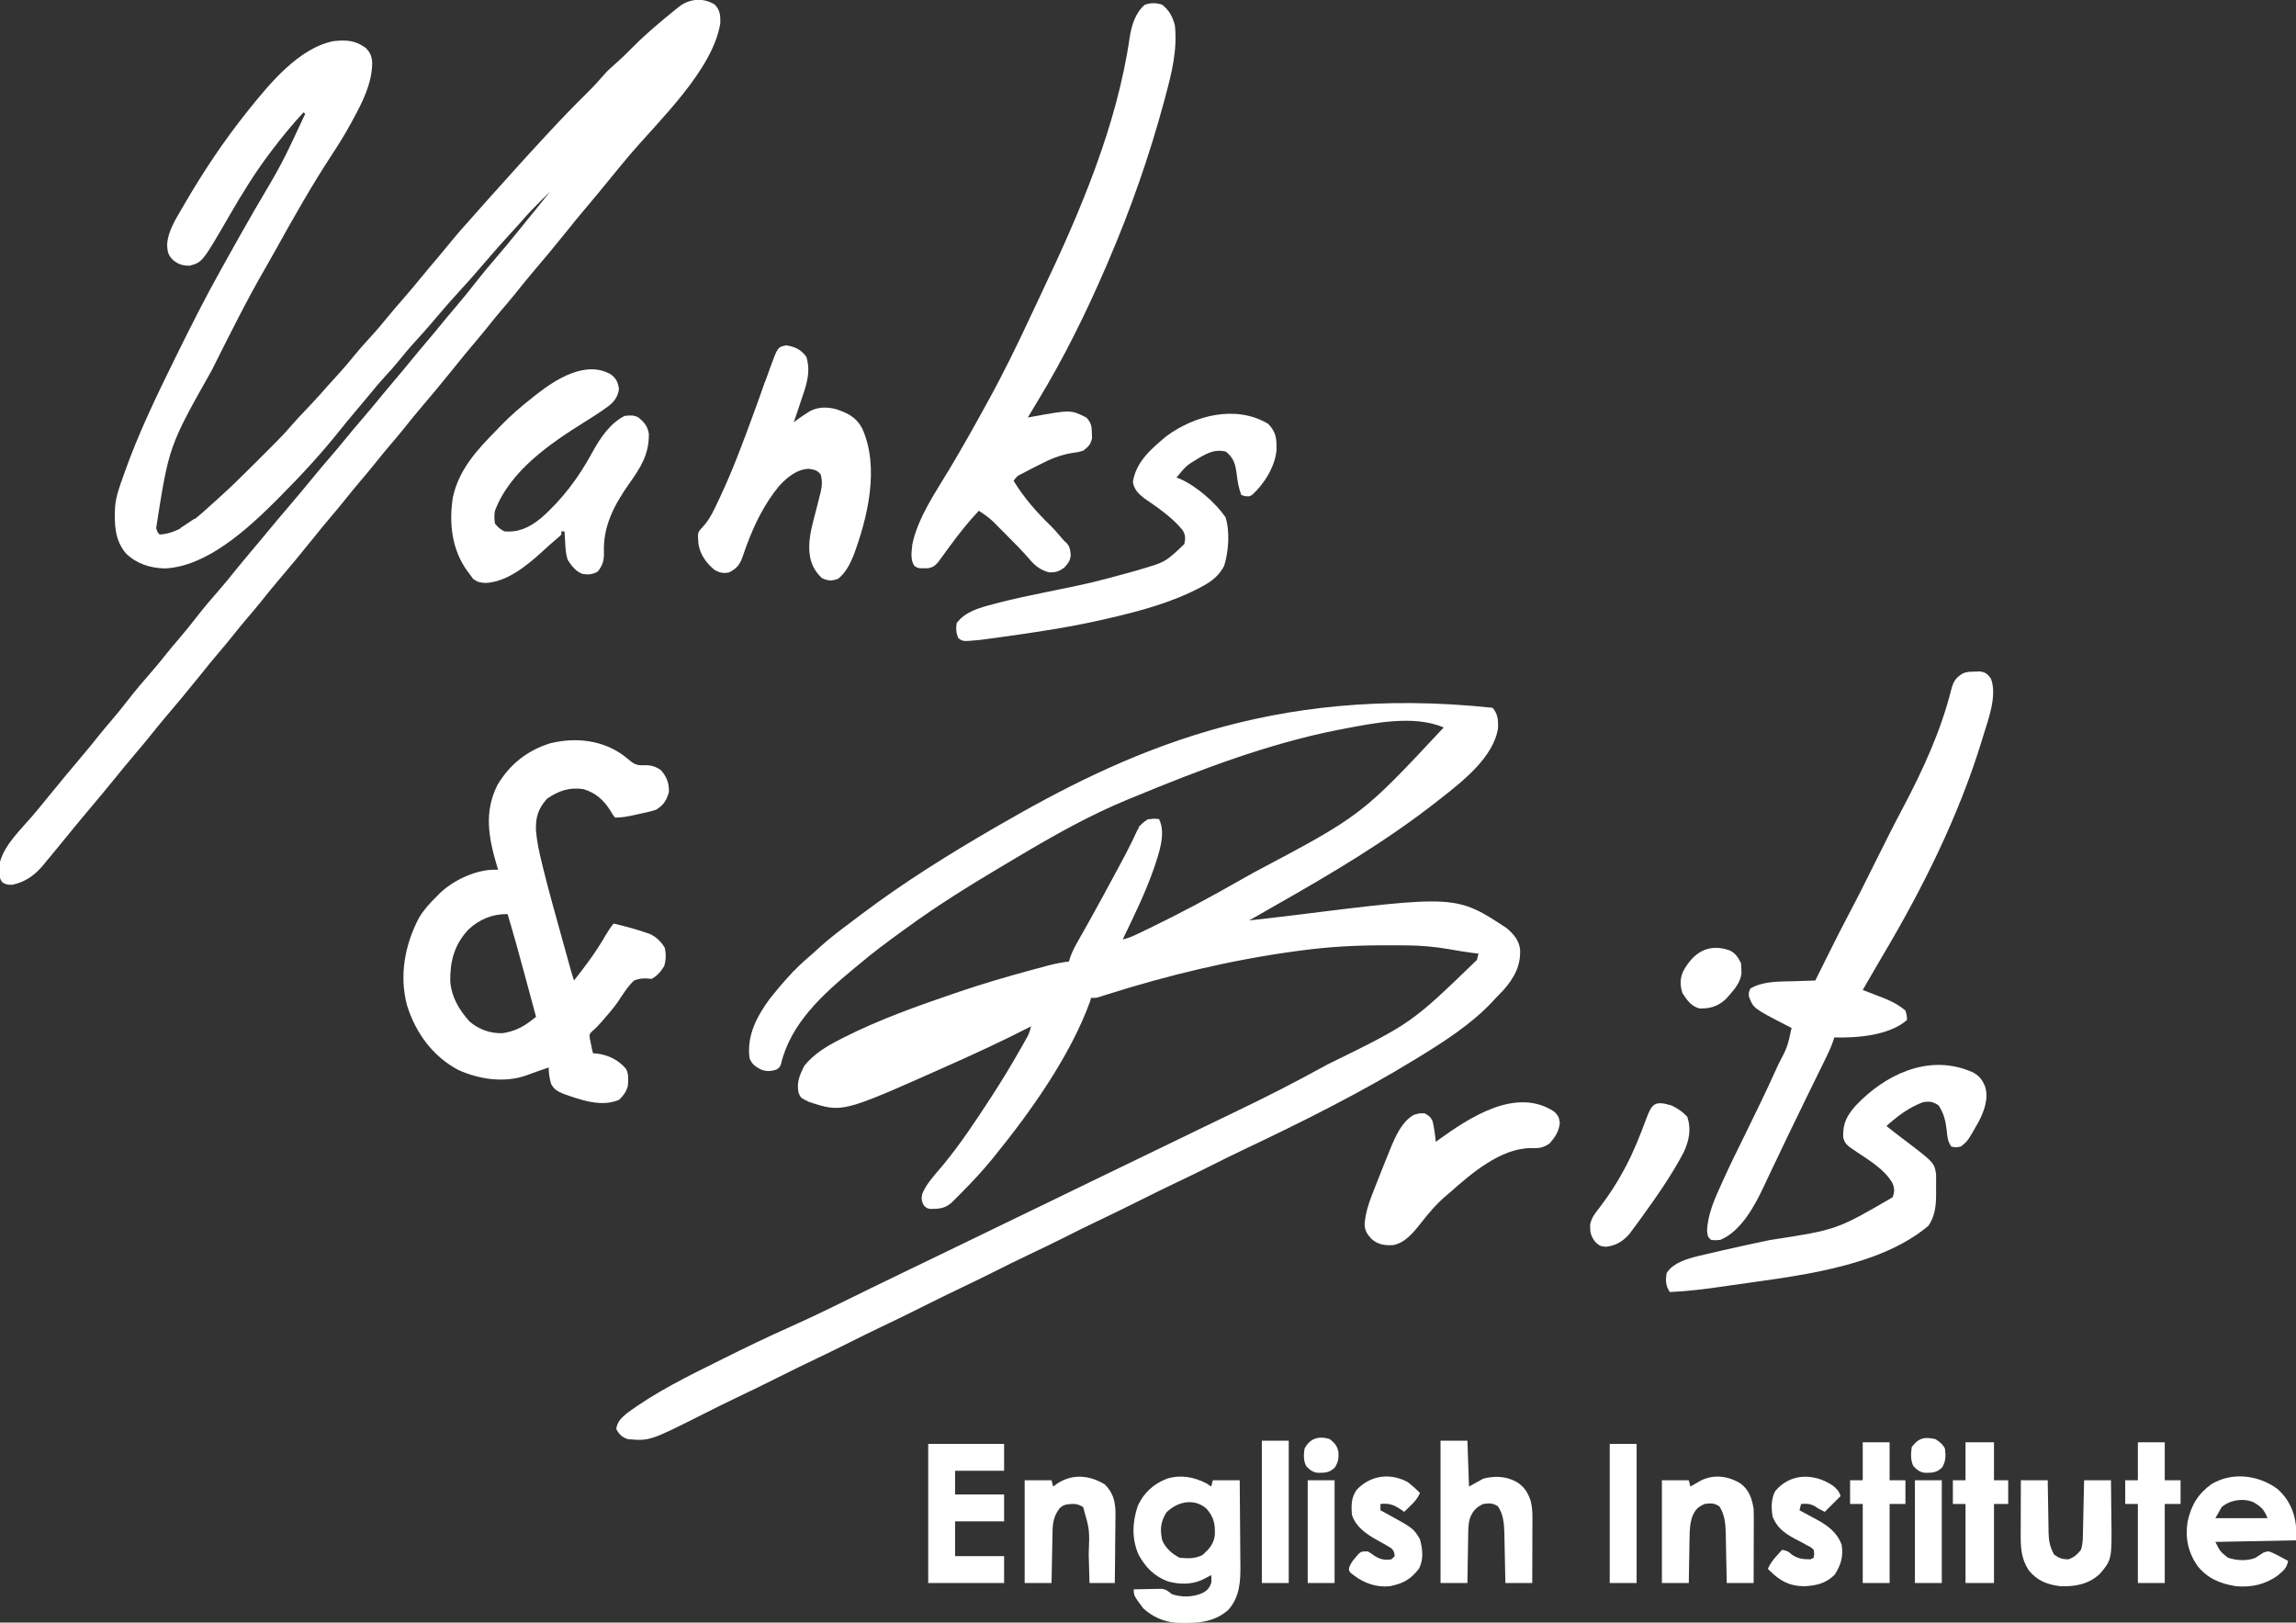 <svg width="1452" height="1026" viewBox="0 0 1452 1026" fill="none" xmlns="http://www.w3.org/2000/svg">
<rect x="0" y="0" width="1452" height="1026" fill="#333333" stroke="none"/>
<g clip-path="url(#clip0_1534_648)">
<path d="M943.938 447.562C947.254 451.482 947.471 455.165 947.398 460.125C944.833 478.638 924.752 494.245 911 505C910.121 505.693 910.121 505.693 909.225 506.4C877.053 531.726 841.902 552.466 806.37 572.653C802.805 574.679 799.246 576.714 795.688 578.75C793.792 579.833 791.896 580.916 790 582C792.292 581.752 794.583 581.501 796.875 581.25C798.047 581.122 798.047 581.122 799.242 580.992C804.714 580.388 810.178 579.733 815.641 579.047C920.946 565.914 920.946 565.914 953 587C957.319 590.851 960.51 594.387 961.309 600.277C961.813 610.682 957.58 618.369 950.812 626.062C949.219 627.719 947.615 629.364 946 631C945.234 631.838 944.469 632.676 943.68 633.539C930.62 647.417 914.155 658.061 898 668C897.211 668.485 896.423 668.971 895.61 669.471C860.377 691.065 823.219 709.553 785.895 727.23C778.63 730.676 771.443 734.263 764.262 737.879C757.754 741.147 751.203 744.314 744.625 747.437C736.702 751.2 728.835 755.057 721 759C712.218 763.419 703.384 767.709 694.504 771.926C687.042 775.478 679.65 779.158 672.269 782.875C664.762 786.644 657.193 790.271 649.605 793.875C643.031 797.007 636.504 800.224 630 803.5C622.582 807.235 615.127 810.875 607.625 814.437C599.702 818.2 591.835 822.057 584 826C575.218 830.419 566.384 834.709 557.504 838.926C550.962 842.04 544.471 845.241 538 848.5C530.582 852.235 523.127 855.875 515.625 859.437C507.702 863.2 499.835 867.057 492 871C483.219 875.419 474.387 879.71 465.506 883.923C458.937 887.049 452.429 890.28 445.938 893.562C410.928 911.23 410.928 911.23 397 910C393.419 908.804 391.567 907.049 389.75 903.687C390.169 899.181 392.745 896.848 396 894C414.167 880.392 434.993 870.239 455.25 860.187C456.819 859.405 456.819 859.405 458.419 858.607C471.702 851.988 485.042 845.559 498.599 839.524C516.094 831.733 533.221 823.187 550.401 814.731C557.29 811.342 564.197 807.995 571.125 804.687C580.853 800.04 590.555 795.34 600.25 790.625C611.035 785.381 621.824 780.146 632.625 774.937C642.839 770.011 653.047 765.073 663.25 760.125C663.937 759.792 664.623 759.459 665.331 759.116C670.221 756.744 675.11 754.372 680 752C685.583 749.291 691.166 746.583 696.75 743.875C697.437 743.542 698.123 743.209 698.831 742.866C709.567 737.659 720.31 732.468 731.057 727.284C741.515 722.237 751.966 717.178 762.411 712.104C769.412 708.703 776.42 705.316 783.441 701.957C801.233 693.433 818.703 684.496 836 675C837.142 674.377 838.284 673.755 839.46 673.113C892.521 647.12 892.521 647.12 934 607C934.368 605.676 934.71 604.343 935 603C933.863 602.866 932.726 602.732 931.555 602.594C926.301 601.937 921.099 601.024 915.887 600.105C907.029 598.586 898.254 597.844 889.27 597.797C888.369 597.79 887.469 597.783 886.541 597.775C883.631 597.758 880.722 597.752 877.812 597.75C876.811 597.749 875.81 597.748 874.779 597.748C857.335 597.766 840.304 598.658 823 601C821.12 601.249 821.12 601.249 819.201 601.504C778.587 607.034 738.606 616.621 699.557 629.02C698.721 629.284 697.885 629.548 697.023 629.82C696.311 630.05 695.599 630.279 694.865 630.516C693 631 693 631 690 631C689.776 631.78 689.551 632.56 689.32 633.363C676.898 667.58 651.914 702.785 629 731C628.287 731.884 628.287 731.884 627.56 732.786C621.434 740.327 614.838 747.351 608 754.25C607.269 754.99 606.539 755.73 605.786 756.492C605.094 757.18 604.401 757.869 603.688 758.578C603.073 759.191 602.458 759.803 601.824 760.434C598.358 763.409 595.472 764.306 590.938 764.375C590.08 764.403 589.223 764.432 588.34 764.461C586 764 586 764 584.203 762.168C582.807 759.651 582.616 757.93 583.176 755.105C585.858 748.252 591.538 742.533 596.188 736.937C607.116 723.718 616.659 709.366 626 695C626.488 694.252 626.976 693.503 627.479 692.732C633.687 683.181 639.555 673.464 645.188 663.562C645.753 662.573 646.318 661.583 646.9 660.564C647.422 659.636 647.943 658.709 648.48 657.754C648.943 656.932 649.406 656.11 649.884 655.264C650.92 653.161 651.539 651.289 652 649C651.506 649.254 651.013 649.509 650.504 649.772C632.942 658.788 615.034 666.983 597 675C596.043 675.426 596.043 675.426 595.066 675.86C532.512 703.656 532.512 703.656 511.375 696.687C506.333 694.166 506.333 694.166 505 691C503.677 684.465 505.715 679.626 508.711 673.871C514.618 666.462 522.787 661.575 531.125 657.312C532.098 656.811 533.071 656.31 534.073 655.793C556.448 644.55 580.333 636.044 604 628C605.101 627.624 606.203 627.248 607.337 626.861C622.026 621.891 636.851 617.557 651.812 613.5C652.62 613.28 653.428 613.06 654.261 612.834C656.575 612.206 658.89 611.586 661.207 610.969C661.891 610.784 662.576 610.599 663.281 610.408C667.517 609.292 671.663 608.542 676 608C676.268 607.126 676.535 606.253 676.811 605.353C677.961 602.109 679.329 599.343 681.02 596.351C681.623 595.275 682.227 594.199 682.849 593.091C683.497 591.947 684.145 590.803 684.812 589.625C686.177 587.197 687.538 584.766 688.898 582.336C689.243 581.722 689.587 581.108 689.942 580.476C695.411 570.715 700.699 560.853 706 551C706.403 550.252 706.807 549.505 707.222 548.735C711.683 540.5 711.683 540.5 715.863 532.121C716.324 531.163 716.324 531.163 716.793 530.186C717.628 528.438 718.445 526.682 719.262 524.926C721.164 521.723 722.873 520.002 726 518C729.812 517.75 729.812 517.75 733 518C737.554 527.107 732.796 539.903 729.828 548.859C724.41 564.411 717.194 579.209 710 594C713.043 593.338 715.662 592.324 718.473 590.988C719.358 590.567 720.244 590.147 721.156 589.713C722.115 589.251 723.074 588.789 724.062 588.312C725.072 587.827 726.081 587.341 727.121 586.841C746.523 577.44 765.507 567.327 784.203 556.595C787.002 554.999 789.813 553.426 792.629 551.859C861.054 515.634 861.054 515.634 913 460C894.047 451.877 868.513 457.277 849 461C847.988 461.193 846.976 461.386 845.933 461.585C801.603 470.364 758.654 486.801 717 504C715.497 504.611 715.497 504.611 713.963 505.235C689.199 515.336 665.887 528.568 642.946 542.243C639.914 544.051 636.875 545.848 633.836 547.644C613.045 559.979 592.542 572.754 573 587C572.214 587.57 571.427 588.14 570.617 588.727C561.191 595.566 551.885 602.466 543 610C541.942 610.873 540.883 611.745 539.824 612.617C520.219 628.904 499.841 647.273 493.871 673.004C493 675 493 675 491.086 676.254C487.577 677.509 484.629 677.659 481.129 676.242C477.494 674.323 475.425 672.835 474 669C472.17 654.677 478.723 642.486 487.031 631.254C494.584 621.826 502.751 612.407 512.043 604.648C514.245 602.794 516.331 600.836 518.438 598.875C524.876 593.074 531.779 587.904 538.711 582.715C540.937 581.047 543.154 579.367 545.371 577.687C571.615 557.94 599.609 540.463 628 524C629.361 523.209 629.361 523.209 630.749 522.403C710.356 476.307 803.326 432.594 943.938 447.562Z" fill="white"/>
<path d="M452.062 2.937C455.495 6.592 455.584 9.729 455.527 14.617C450.921 44.162 416.669 76.283 398.09 98.16C393.659 103.385 389.321 108.684 385 114C380.201 119.903 375.365 125.767 370.437 131.562C366.638 136.032 362.928 140.557 359.281 145.152C351.598 154.742 343.726 164.181 335.762 173.538C332.457 177.432 329.265 181.403 326.093 185.406C323.149 189.054 320.105 192.614 317.066 196.184C314.322 199.414 311.632 202.677 309 206C305.909 209.901 302.726 213.711 299.5 217.5C295.679 221.99 291.946 226.533 288.281 231.152C280.598 240.742 272.726 250.181 264.762 259.538C261.457 263.432 258.265 267.403 255.093 271.406C252.149 275.054 249.105 278.614 246.066 282.184C243.322 285.414 240.632 288.677 238 292C234.451 296.479 230.77 300.833 227.066 305.184C224.322 308.414 221.632 311.677 219 315C215.909 318.901 212.726 322.711 209.5 326.5C205.679 330.99 201.946 335.533 198.281 340.152C190.598 349.742 182.726 359.181 174.762 368.538C171.457 372.432 168.265 376.403 165.093 380.406C162.149 384.054 159.105 387.614 156.066 391.184C153.322 394.414 150.632 397.677 148 401C144.909 404.901 141.726 408.711 138.5 412.5C134.679 416.99 130.946 421.533 127.281 426.152C119.598 435.742 111.726 445.181 103.762 454.538C100.456 458.433 97.263 462.407 94.09 466.41C91.169 470.03 88.154 473.566 85.141 477.109C80.69 482.349 76.336 487.665 72 493C67.22 498.88 62.405 504.724 57.5 510.5C53.455 515.263 49.467 520.066 45.519 524.91C42.313 528.843 39.096 532.767 35.875 536.687C35.301 537.388 34.727 538.089 34.135 538.811C32.433 540.882 30.717 542.942 29 545C28.413 545.718 27.827 546.436 27.223 547.176C21.965 553.459 15.96 557.732 7.777 559.473C5.193 559.599 3.447 559.325 1.34 557.793C-1.382 554.151 -0.422 549.323 -0 545C2.999 534.003 13.013 524.673 20.324 516.137C23.441 512.496 26.468 508.785 29.496 505.07C37.329 495.465 45.204 485.899 53.237 476.461C56.547 472.563 59.743 468.586 62.918 464.578C65.331 461.59 67.818 458.669 70.312 455.75C74.117 451.294 77.788 446.758 81.375 442.125C85.85 436.352 90.558 430.822 95.37 425.329C99.03 421.144 102.549 416.877 105.988 412.508C108.371 409.538 110.838 406.644 113.312 403.75C117.117 399.294 120.788 394.758 124.375 390.125C128.85 384.352 133.558 378.822 138.37 373.329C142.027 369.148 145.542 364.884 148.98 360.519C151.87 356.914 154.869 353.405 157.863 349.886C160.78 346.454 163.657 342.994 166.5 339.5C172.042 332.696 177.733 326.02 183.416 319.334C188.135 313.779 192.84 308.219 197.437 302.562C201.395 297.699 205.465 292.941 209.558 288.192C212.589 284.667 215.57 281.11 218.5 277.5C221.932 273.272 225.445 269.125 229 265C233.319 259.987 237.551 254.915 241.722 249.777C244.282 246.656 246.886 243.575 249.5 240.5C252.873 236.531 256.211 232.54 259.5 228.5C263.248 223.895 267.07 219.36 270.914 214.836C274.563 210.535 278.136 206.176 281.695 201.801C284.22 198.732 286.795 195.71 289.375 192.687C293.176 188.229 296.846 183.691 300.437 179.062C304.693 173.581 309.123 168.283 313.662 163.035C318.211 157.772 322.621 152.406 327 147C328.054 145.704 329.109 144.409 330.164 143.113C336.143 135.769 342.103 128.411 348 121C346.871 122.128 345.744 123.257 344.617 124.387C343.461 125.54 342.298 126.688 341.133 127.832C337.242 131.669 333.543 135.593 329.98 139.734C327.534 142.533 325.019 145.267 322.5 148C317.318 153.634 312.253 159.35 307.293 165.18C301.465 172.021 295.543 178.742 289.445 185.344C285.274 189.875 281.253 194.528 277.258 199.215C276.234 200.414 275.211 201.613 274.187 202.812C273.67 203.419 273.153 204.025 272.62 204.649C269.415 208.39 266.148 212.061 262.812 215.687C258.786 220.073 255.019 224.617 251.281 229.25C248.933 232.081 246.491 234.794 244 237.5C239.944 241.911 236.115 246.452 232.351 251.113C229.755 254.3 227.102 257.433 224.437 260.562C221.25 264.308 218.112 268.078 215.062 271.937C203.14 286.931 190.13 300.928 176.625 314.5C175.983 315.146 175.341 315.793 174.68 316.458C156.732 334.346 130.718 358.367 104.125 359.437C94.773 359.149 86.42 356.506 79.621 349.934C72.389 341.308 72.273 331.173 72.782 320.415C73.392 313.651 75.7 307.346 78 301C78.273 300.224 78.547 299.448 78.828 298.648C87.431 274.387 98.645 251.071 110 228C110.335 227.319 110.67 226.638 111.015 225.936C120.3 207.079 129.717 188.337 140 170C141.094 168.033 142.188 166.065 143.281 164.098C149.075 153.692 154.945 143.331 160.871 133C178.456 103.255 178.456 103.255 193 72C192.67 71.67 192.34 71.34 192 71C184.857 78.654 178.316 86.659 172 95C171.226 96.021 171.226 96.021 170.436 97.063C161.105 109.464 153.106 122.445 145.342 135.866C128.023 165.781 128.023 165.781 120 168C115.686 168 112.966 167.263 109.625 164.625C106.43 161.431 106.078 159.896 105.687 155.437C105.818 146.638 111.186 138.456 115.5 131.062C116.023 130.158 116.546 129.253 117.086 128.321C128.745 108.315 141.549 89.103 156 71C156.41 70.485 156.82 69.971 157.242 69.441C170.453 52.998 189.072 30.215 211 26C219.004 25.153 224.709 25.46 231.293 30.297C234.34 33.337 235.302 36.114 235.375 40.375C235.032 53.405 229.084 64.811 223 76C222.68 76.593 222.36 77.186 222.03 77.796C218.373 84.525 214.397 90.982 210.187 97.375C197.264 117.047 185.612 137.62 174.222 158.207C172.205 161.852 170.157 165.475 168.058 169.074C156.155 189.57 145.63 210.825 135 232C134.623 232.751 134.245 233.502 133.857 234.276C106.851 282.137 106.851 282.137 98.75 333.937C99.699 336.828 99.699 336.828 101 338C114.829 337.259 126.122 325.905 136 317C136.823 316.263 137.647 315.526 138.496 314.767C146.641 307.402 154.44 299.714 162.192 291.938C164.323 289.802 166.459 287.671 168.595 285.541C169.977 284.159 171.357 282.777 172.738 281.394C173.364 280.77 173.99 280.146 174.636 279.503C178.401 275.717 181.973 271.811 185.464 267.771C187.171 265.803 188.927 263.891 190.718 262C191.341 261.34 191.964 260.68 192.605 260C193.868 258.667 195.131 257.333 196.394 256C200.152 252.016 203.811 247.966 207.401 243.83C209.516 241.409 211.693 239.049 213.875 236.687C217.183 233.065 220.36 229.383 223.437 225.562C226.659 221.568 230.007 217.755 233.5 214C237.71 209.47 241.676 204.797 245.554 199.98C248.47 196.427 251.478 192.963 254.5 189.5C259.015 184.321 263.432 179.082 267.758 173.742C270.761 170.068 273.835 166.457 276.91 162.842C279.86 159.367 282.757 155.855 285.625 152.312C289.248 147.861 293.019 143.576 296.883 139.332C298.78 137.242 300.647 135.13 302.5 133C306.611 128.283 310.807 123.644 315 119C316.5 117.334 318 115.667 319.5 114C320.246 113.171 320.992 112.342 321.761 111.488C323.224 109.862 324.685 108.235 326.144 106.605C331.815 100.281 337.552 94.022 343.331 87.798C344.464 86.577 345.596 85.355 346.727 84.132C354.671 75.544 362.756 67.134 371.102 58.934C375.069 55.017 378.797 50.982 382.436 46.759C384.359 44.595 386.428 42.695 388.625 40.812C392.792 37.147 396.728 33.32 400.625 29.375C409.072 20.862 418.176 13.34 427.488 5.793C428.092 5.303 428.695 4.814 429.317 4.309C436.008 -0.898 444.752 -1.687 452.062 2.937Z" fill="white"/>
<path d="M394.504 477.844C396.051 479.055 397.582 480.287 399.09 481.547C402.125 483.855 403.991 484 407.813 483.875C411.93 483.845 414.535 484.637 418 487C421.702 491.302 423.272 495.374 423 501C421.41 506.303 419.636 509.031 415 512C411.367 513.188 407.678 513.975 403.938 514.75C402.945 514.97 401.951 515.191 400.928 515.418C396.82 516.309 393.225 517 389 517C387.543 515.242 387.543 515.242 386.188 512.875C381.915 506.047 376.852 501.355 369 499C360.256 497.628 353.245 500.037 346 505C340.373 511.296 338.694 516.599 338.938 524.937C339.48 531.843 340.899 538.451 342.547 545.168C342.808 546.243 343.07 547.318 343.339 548.426C346.556 561.496 350.157 574.463 353.771 587.428C354.507 590.072 355.239 592.717 355.971 595.362C357.481 600.82 358.994 606.277 360.513 611.732C360.777 612.68 361.041 613.628 361.313 614.605C361.833 616.416 362.405 618.212 363 620C370.388 610.7 377.296 601.394 383.196 591.074C384.672 588.56 386.19 586.277 388 584C394.582 585.482 401.039 587.233 407.438 589.375C409.138 589.943 409.138 589.943 410.872 590.523C415.14 592.537 417.921 595.234 420.375 599.25C421.311 603.367 421.212 606.943 420 611C417.888 614.312 415.548 617.226 412 619C410.921 618.878 410.921 618.878 409.821 618.754C406.386 618.51 404.242 618.761 401 620C396.772 623.921 393.762 629.051 390.552 633.8C388.082 637.302 385.316 640.523 382.5 643.75C382.008 644.321 381.516 644.892 381.008 645.481C378.972 647.825 376.995 650.004 374.61 652C372.679 653.964 372.679 653.964 373.047 657.015C373.279 658.083 373.511 659.15 373.75 660.25C373.972 661.327 374.194 662.405 374.422 663.515C374.613 664.335 374.804 665.155 375 666C375.97 666.082 376.939 666.165 377.938 666.25C385.213 667.312 391.241 670.348 396 676C397.731 679.461 397.346 683.209 397 687C395.729 690.742 394.385 692.625 391.563 695.375C380.63 700.362 367.097 695.469 356.411 691.711C352.702 690.129 350.375 688.984 348.497 685.351C347.517 681.786 346.995 678.69 347 675C342.154 676.594 337.369 678.322 332.586 680.097C318.812 684.904 302.887 682.464 289.895 676.597C273.609 667.98 262.823 653.063 257.39 635.669C252.381 616.613 256.043 597.383 265.016 580.262C268.09 575.21 271.774 571.108 276 567C276.614 566.366 277.228 565.731 277.86 565.078C286.515 556.719 300.219 550.176 312.313 549.933C313.643 549.966 313.643 549.966 315 550C314.735 549.117 314.469 548.234 314.196 547.324C309.026 529.757 305.917 513.439 314.625 496.312C322.314 483.335 333.559 474.421 348 470C364.03 466.071 380.969 467.877 394.504 477.844ZM296 588C287.34 597.504 284.586 607.73 284.731 620.371C285.478 630.425 290.344 638.592 297 646C302.897 650.976 309.989 653.553 317.766 653.312C324.352 652.391 329.929 649.91 335.182 645.908C335.898 645.365 336.615 644.821 337.353 644.261C337.896 643.845 338.44 643.429 339 643C337.243 636.474 335.483 629.95 333.721 623.426C333.124 621.214 332.527 619.002 331.932 616.79C328.437 603.814 324.874 590.869 321 578C311.385 577.859 302.983 581.355 296 588Z" fill="white"/>
<path d="M734.999 3C739.428 6.517 741.564 10.576 742.999 16C744.653 31.585 741.036 46.04 736.999 61C736.533 62.747 736.533 62.747 736.057 64.53C726.799 98.796 715.008 132.394 700.999 165C700.491 166.188 699.983 167.377 699.459 168.601C686.814 197.975 672.622 226.67 655.999 254C654.868 255.882 653.738 257.765 652.609 259.648C652.108 260.483 651.608 261.317 651.092 262.177C650.551 263.079 650.551 263.079 649.999 264C651.757 263.675 651.757 263.675 653.55 263.344C677.193 259.097 677.193 259.097 686.999 264C690.063 267.156 690.456 269.601 690.499 273.937C690.53 274.957 690.561 275.977 690.593 277.027C689.779 281.104 688.283 282.502 684.999 285C681.687 285.933 681.687 285.933 677.999 286.437C670.296 287.707 663.933 290.38 656.999 294C655.63 294.699 654.26 295.398 652.89 296.098C651.509 296.813 650.128 297.53 648.749 298.25C648.093 298.591 647.436 298.932 646.759 299.284C643.27 300.997 643.27 300.997 640.999 304C647.321 314.481 655.608 323.936 664.41 332.414C666.888 334.887 669.145 337.544 671.421 340.203C672.949 342.01 672.949 342.01 674.644 343.496C676.623 345.692 676.871 348.062 677.124 350.937C676.907 354.523 675.359 356.398 672.999 359C669.564 361.366 667.681 362.012 663.499 361.937C657.988 360.461 654.618 357.85 651.003 353.551C646.687 348.558 642.066 343.881 637.401 339.217C635.931 337.744 634.468 336.263 633.005 334.781C632.055 333.828 631.103 332.874 630.152 331.922C629.306 331.072 628.46 330.222 627.589 329.347C624.851 326.866 622.116 324.969 618.999 323C612.377 329.957 606.59 337.352 600.894 345.07C600.422 345.71 599.949 346.35 599.463 347.009C598.439 348.402 597.42 349.8 596.407 351.202C595.885 351.916 595.362 352.631 594.824 353.367C594.354 354.015 593.884 354.664 593.401 355.331C591.498 357.597 589.807 358.887 586.843 359.301C586.07 359.305 585.296 359.308 584.499 359.312C583.726 359.329 582.953 359.346 582.156 359.363C579.999 359 579.999 359 578.245 357.82C575.521 353.84 576.527 348.587 576.999 344C580.643 327.02 591.583 311.397 600.375 296.722C607.671 284.494 614.725 272.12 621.559 259.628C622.577 257.771 623.598 255.916 624.623 254.063C634.437 236.277 643.316 218.153 651.866 199.73C654.19 194.725 656.543 189.735 658.917 184.754C683.105 133.94 706.351 79.537 714.444 23.478C715.619 16.091 718.057 7.973 723.999 3C727.888 1.704 731.146 1.696 734.999 3Z" fill="white"/>
<path d="M1248.88 424.688C1250.45 424.631 1250.45 424.631 1252.05 424.574C1255.71 425.103 1256.8 426.08 1259 429C1263.35 439.735 1257.16 455.532 1254 466C1253.73 466.884 1253.47 467.768 1253.19 468.678C1238.62 516.093 1215.95 561.665 1190.67 604.18C1187.95 608.767 1185.29 613.383 1182.62 618C1181.72 619.563 1180.82 621.125 1179.91 622.688C1179.28 623.781 1178.65 624.874 1178 626C1178.85 626.324 1178.85 626.324 1179.72 626.655C1182.34 627.656 1184.95 628.671 1187.56 629.688C1188.91 630.197 1188.91 630.197 1190.28 630.717C1195.81 632.884 1200.43 635.169 1205 639C1205.94 642.312 1205.94 642.312 1206 645C1194.71 654.795 1174.52 656.396 1160 656C1159.75 656.823 1159.5 657.646 1159.24 658.494C1157.81 662.527 1156.03 666.267 1154.14 670.098C1153.76 670.876 1153.38 671.654 1152.99 672.456C1151.74 674.993 1150.5 677.528 1149.25 680.062C1147.94 682.726 1146.64 685.39 1145.34 688.054C1144.46 689.84 1143.59 691.625 1142.71 693.41C1139.05 700.885 1135.43 708.376 1131.81 715.875C1131.26 717.007 1130.72 718.138 1130.15 719.304C1127.38 725.028 1124.64 730.759 1121.93 736.511C1120.51 739.51 1119.09 742.504 1117.66 745.498C1116.98 746.931 1116.31 748.367 1115.64 749.805C1109.91 762.108 1101.23 778.428 1088 784C1084.81 784.312 1084.81 784.312 1082 784C1080 782 1080 782 1079.56 778.375C1079.87 767.702 1084.7 757.319 1089.06 747.75C1089.45 746.887 1089.84 746.024 1090.24 745.135C1094.25 736.336 1098.51 727.662 1102.8 718.995C1109.95 704.528 1116.96 690.01 1123.62 675.312C1123.93 674.632 1124.24 673.951 1124.56 673.25C1130.4 662.025 1130.4 662.025 1133 650C1132.02 649.504 1131.04 649.007 1130.04 648.496C1108.78 637.552 1108.78 637.552 1106 630C1105.88 627.375 1105.88 627.375 1107 625C1115.58 620.193 1125.35 620.744 1134.94 620.438C1136.19 620.394 1137.45 620.351 1138.74 620.307C1141.83 620.201 1144.91 620.099 1148 620C1148.46 619.07 1148.93 618.139 1149.4 617.18C1151.17 613.625 1152.94 610.071 1154.71 606.517C1155.47 604.999 1156.23 603.479 1156.98 601.96C1161.19 593.501 1165.46 585.084 1169.88 576.738C1175.44 566.25 1180.72 555.631 1186 545C1191.74 533.43 1197.53 521.9 1203.58 510.484C1216.11 486.792 1227.46 462.086 1233.99 435.987C1235.28 431.144 1236.56 428.768 1241 426C1243.69 424.657 1245.88 424.757 1248.88 424.688Z" fill="white"/>
<path d="M386.406 236.801C389.803 239.357 390.824 241.818 391.437 245.938C390.782 250.528 388.882 253.423 385.318 256.41C380.405 260.07 375.344 263.36 370.125 266.563C348.044 280.388 322.681 297.476 313 323C312.483 325.981 312.588 327.913 313 331C314.87 333.431 316.281 334.641 319 336C327.994 336.789 334.828 333.48 341.789 327.922C355.668 315.857 366.161 301.643 374.895 285.5C379.594 276.902 385.982 267.509 395 263C398.221 262.629 400.823 262.333 403.722 263.977C407.456 266.967 409.674 269.665 410.336 274.41C410.527 287.374 405.046 295.745 397.82 305.953C388.543 319.128 381.29 332.69 381.937 349.184C382.049 354.223 381.212 357.531 377.937 361.5C374.377 363.318 372.199 363.498 368.289 362.883C364.015 361.235 361.453 357.753 359 354C357.813 350.439 357.649 347.027 357.437 343.313C357.373 342.26 357.373 342.26 357.306 341.186C357.201 339.457 357.1 337.729 357 336C356.34 336 355.68 336 355 336C355 336.66 355 337.32 355 338C353.601 339.41 353.601 339.41 351.625 341.063C348.439 343.758 345.361 346.526 342.312 349.375C332.647 358.062 320.579 367.924 307.125 368.625C303.506 368.425 302.238 368.164 299.187 366.063C298.104 364.547 298.104 364.547 297 363C296.51 362.357 296.02 361.714 295.515 361.051C285.697 347.515 283.872 330.857 286.366 314.615C290.229 296.805 301.626 284.553 314 272C315.01 270.953 316.019 269.905 317.027 268.856C322.99 262.739 329.267 257.252 336 252C336.946 251.237 337.892 250.474 338.867 249.688C351.395 239.851 370.551 227.541 386.406 236.801Z" fill="white"/>
<path d="M801.999 268C807.138 273.396 807.36 277.291 807.265 284.563C806.472 294.826 799.471 306.076 791.89 312.899C789.999 314 789.999 314 787.249 313.688C786.507 313.461 785.764 313.234 784.999 313C783.391 308.641 782.62 304.612 782.124 300C781.254 293.555 780.37 289.769 775.249 285.563C768.954 283.989 764.434 286.071 758.999 289.125C750.286 294.313 750.286 294.313 743.999 302C744.707 302.246 745.415 302.493 746.144 302.746C756.589 307.333 768.481 317.681 774.999 327C777.923 336.037 776.964 348.952 774.144 357.86C771.03 363.683 766.914 367.182 761.187 370.313C760.5 370.69 759.813 371.068 759.106 371.457C740.922 381.073 720.931 386.394 700.999 391C699.885 391.259 698.772 391.518 697.624 391.784C675.955 396.731 654.005 399.974 631.999 403C631.254 403.103 630.508 403.206 629.74 403.312C627.594 403.606 625.447 403.891 623.3 404.172C622.081 404.333 620.862 404.494 619.606 404.659C608.862 405.675 608.862 405.675 605.999 403.438C604.589 400.002 604.482 397.683 604.999 394C610.421 386.714 619.469 384.299 627.89 382.09C628.84 381.836 629.79 381.582 630.768 381.321C641.231 378.585 651.805 376.403 662.4 374.246C690.426 368.544 690.426 368.544 717.999 361C718.827 360.744 719.656 360.488 720.509 360.225C737.062 355.407 737.062 355.407 748.999 344C749.745 340.409 749.761 338.213 747.776 335.055C741.032 326.924 732.062 320.924 723.444 314.957C719.763 312.011 717.267 309.52 716.437 304.813C718.317 292.07 728.162 283.683 737.612 275.828C755.572 262.542 781.68 255.85 801.999 268Z" fill="white"/>
<path d="M1245 677C1246.03 677.4 1246.03 677.4 1247.08 677.808C1251.47 679.889 1253.5 682.612 1255.34 686.933C1257.75 694.52 1254.89 702.25 1251.45 709.062C1244.36 721.619 1244.36 721.619 1240 725C1236.75 725.625 1236.75 725.625 1234 725C1231.6 721.404 1231.54 719.089 1231.12 714.812C1230.43 708.767 1229.33 704.144 1226 699C1222.41 696.606 1220.14 696.187 1216 697C1207.04 700.362 1200.09 705.716 1193 712C1196.14 714.54 1199.33 717.015 1202.55 719.45C1223.28 735.161 1223.28 735.161 1224.39 742.628C1224.39 744.011 1224.39 744.011 1224.4 745.422C1224.4 746.448 1224.41 747.474 1224.41 748.531C1224.39 750.124 1224.39 750.124 1224.37 751.75C1224.39 752.797 1224.4 753.843 1224.41 754.922C1224.38 762.213 1223.78 769 1219.52 775.129C1187.34 802.152 1133.86 807.005 1093.81 812.875C1092.79 813.026 1091.76 813.178 1090.7 813.334C1079.15 815.026 1067.68 816.487 1056 817C1053.3 812.951 1053.24 809.752 1054 805C1059.06 796.747 1072.49 794.657 1081.32 792.529C1082.99 792.143 1082.99 792.143 1084.69 791.75C1085.9 791.462 1087.11 791.174 1088.37 790.877C1098.69 788.447 1109.07 786.269 1119.45 784.078C1161.6 777.626 1161.6 777.626 1197 757C1198.13 753.355 1198.25 751.606 1196.76 748.059C1191.72 739.316 1181.9 733.63 1173.71 728.074C1173 727.588 1172.29 727.102 1171.56 726.601C1170.92 726.172 1170.29 725.742 1169.63 725.299C1167.34 723.472 1166.13 721.736 1165.63 718.836C1165.4 710.246 1168 705.373 1173.65 699.016C1191.86 679.807 1218.69 666.683 1245 677Z" fill="white"/>
<path d="M497.312 218.375C502.913 219.324 506.531 221.01 509.937 225.625C513.029 235.445 509.722 244.236 506.5 253.625C506.065 254.928 505.631 256.231 505.199 257.535C504.146 260.695 503.079 263.849 502 267C502.619 266.533 503.237 266.066 503.875 265.584C505.874 264.094 507.897 262.714 510 261.375C510.66 260.95 511.32 260.524 512 260.086C517.257 257.231 523.069 257.235 528.754 258.719C536.109 261.201 541.493 263.797 545.25 270.875C556.377 295.531 548.741 327.31 539.711 351.445C537.408 356.898 534.747 362.284 530 366C525.732 367.448 523.917 367.414 519.812 365.562C515.297 361.448 512.584 356.13 512 350C511.937 349.363 511.874 348.726 511.809 348.07C511.359 339.454 513.88 331.266 516 323C516.784 319.941 517.553 316.878 518.312 313.812C518.496 313.118 518.679 312.424 518.868 311.709C519.914 307.479 520.129 304.223 519 300C516.655 297.186 515.014 297.002 511.375 296.438C503.805 296.775 497.773 301.853 492.812 307.188C483.581 318.344 477.109 331.403 472.148 344.953C471.849 345.765 471.55 346.577 471.242 347.414C470.679 348.973 470.133 350.539 469.609 352.112C467.801 357.156 465.957 359.469 461 362C457.143 362.643 455.428 362.219 451.937 360.438C446.658 356.056 442.655 350.619 441.676 343.715C441.219 336.983 441.219 336.983 443.154 334.549C443.646 334.018 444.138 333.488 444.645 332.941C448.992 328.177 451.463 322.609 454.187 316.812C454.469 316.22 454.75 315.627 455.039 315.016C463.277 297.603 469.959 279.63 476.547 261.547C477.149 259.898 477.149 259.898 477.763 258.215C479.79 252.657 481.808 247.097 483.807 241.529C484.558 239.459 485.308 237.39 486.059 235.32C486.397 234.368 486.735 233.416 487.083 232.435C491.834 219.409 491.834 219.409 497.312 218.375Z" fill="white"/>
<path d="M983 703C985.512 705.513 985.931 706.522 986.437 710.062C985.833 715.503 983.556 718.913 980 723C975.932 725.918 972.997 726.16 968.054 725.992C949.09 726.064 930.371 742.065 917 754C915.843 754.974 915.843 754.974 914.664 755.969C908.264 761.363 903.134 767.54 898 774.125C893.498 779.796 888.201 786.172 880.668 787.371C875.232 787.517 871.629 787.053 867.41 783.473C864.596 780.534 863.016 778.044 862.982 773.88C863.578 767.057 865.43 761.222 867.937 754.875C868.334 753.848 868.731 752.821 869.14 751.763C870.409 748.502 871.702 745.25 873 742C873.431 740.91 873.862 739.82 874.306 738.697C875.585 735.479 876.882 732.269 878.187 729.062C878.578 728.087 878.97 727.112 879.373 726.107C882.58 718.373 886.498 709.391 894 705C897.5 703.937 897.5 703.937 901 704C903.868 705.657 904.582 706.148 906 709C906.999 713.306 907.568 717.604 908 722C908.452 721.673 908.904 721.346 909.37 721.009C928.757 707.039 958.732 686.821 983 703Z" fill="white"/>
<path d="M763.001 938C763.991 938.66 764.981 939.32 766.001 940C766.331 938.68 766.661 937.36 767.001 936C772.611 936 778.221 936 784.001 936C784.091 944.546 784.165 953.091 784.208 961.637C784.229 965.607 784.257 969.576 784.302 973.545C784.346 977.383 784.37 981.221 784.38 985.06C784.387 986.516 784.402 987.973 784.424 989.429C784.574 999.889 784.058 1009.76 776.813 1017.94C767.479 1026.31 755.918 1026.56 744.023 1026.13C736.131 1025.62 728.814 1022.35 723.001 1017C717.001 1008.95 717.001 1008.95 717.001 1005C720.25 1004.91 723.5 1004.86 726.751 1004.81C727.671 1004.79 728.591 1004.76 729.54 1004.74C730.429 1004.73 731.319 1004.72 732.235 1004.71C733.052 1004.69 733.869 1004.68 734.711 1004.66C737.528 1005.08 738.841 1006.19 741.001 1008C747.179 1010.15 754.648 1010.01 760.563 1007.25C763.576 1005.67 764.763 1004.17 766.001 1001C766.168 998.333 766.168 998.333 766.001 996C765.47 996.277 764.938 996.554 764.391 996.84C763.332 997.383 763.332 997.383 762.251 997.938C761.555 998.297 760.858 998.657 760.141 999.027C753.397 1002.09 745.346 1001.95 738.313 999.875C729.759 996.575 724.353 990.969 720.001 983C715.613 972.823 716.07 962.586 719.544 952.191C723.342 943.872 729.576 938.284 738.001 935C746.808 932.37 754.956 933.887 763.001 938ZM737.626 956.375C733.918 962.365 733.495 967.236 735.001 974C737.14 978.954 741.178 982.589 746.001 985C751.256 985.524 755.646 985.665 760.438 983.313C764.627 979.532 767.622 976.348 768.274 970.582C768.527 963.696 767.624 959.227 763.001 954C755.136 947.034 744.458 949.543 737.626 956.375Z" fill="white"/>
<path d="M587 913C602.84 913 618.68 913 635 913C635 918.61 635 924.22 635 930C624.77 930 614.54 930 604 930C604 934.95 604 939.9 604 945C614.23 945 624.46 945 635 945C635 950.61 635 956.22 635 962C624.77 962 614.54 962 604 962C604 969.26 604 976.52 604 984C614.23 984 624.46 984 635 984C635 989.61 635 995.22 635 1001C619.16 1001 603.32 1001 587 1001C587 971.96 587 942.92 587 913Z" fill="white"/>
<path d="M1439.96 941.27C1447.19 947.408 1451.04 955.633 1452 965C1452 967.97 1452 970.94 1452 974C1426.75 974.495 1426.75 974.495 1401 975C1404.05 981.11 1404.05 981.11 1409 985C1414.3 986.766 1420.93 987.196 1426.2 985.141C1427.84 984.157 1429.42 983.083 1431 982C1432.8 981.188 1432.8 981.188 1435 981C1438.01 982.215 1438.01 982.215 1441.25 983.938C1442.33 984.504 1443.4 985.069 1444.51 985.652C1445.33 986.097 1446.15 986.542 1447 987C1446.27 991.61 1443.78 993.435 1440.32 996.32C1432.51 1001.98 1423.57 1003.88 1414 1003C1404.01 1001.39 1396.01 998.133 1389.62 990.063C1383.75 981.515 1381.81 972.396 1383.46 962.137C1385.68 951.861 1390 944.62 1398.59 938.442C1411.62 930.646 1427.91 932.645 1439.96 941.27ZM1405 953C1403.68 955.31 1402.36 957.62 1401 960C1411.89 960 1422.78 960 1434 960C1431.83 954.574 1430.04 952.774 1425.13 949.91C1418.71 947.168 1410.27 948.407 1405 953Z" fill="white"/>
<path d="M911 911C916.61 911 922.22 911 928 911C928.495 925.355 928.495 925.355 929 940C931.97 938.35 934.94 936.7 938 935C945.475 933.131 952.107 933.379 959 937C963.901 940.027 966.153 943.556 968 949C968.788 952.353 969.123 955.441 969.114 958.882C969.113 959.823 969.113 960.763 969.113 961.732C969.108 962.735 969.103 963.737 969.098 964.77C969.096 965.806 969.095 966.842 969.093 967.909C969.088 971.21 969.075 974.511 969.062 977.812C969.057 980.054 969.053 982.296 969.049 984.537C969.038 990.025 969.021 995.512 969 1001C963.39 1001 957.78 1001 952 1001C951.951 998.35 951.902 995.699 951.852 992.969C951.797 990.38 951.74 987.792 951.683 985.204C951.645 983.416 951.61 981.627 951.578 979.839C951.532 977.257 951.474 974.675 951.414 972.094C951.403 971.304 951.391 970.514 951.379 969.7C951.221 963.665 950.772 957.625 947.312 952.5C943.983 950.34 941.901 950.462 938 951C933.469 953.179 931.473 955.307 929.605 959.957C928.506 963.669 928.518 967.367 928.488 971.215C928.47 972.071 928.452 972.926 928.434 973.808C928.38 976.518 928.346 979.227 928.312 981.938C928.279 983.785 928.245 985.632 928.209 987.479C928.122 991.986 928.062 996.492 928 1001C922.39 1001 916.78 1001 911 1001C911 971.3 911 941.6 911 911Z" fill="white"/>
<path d="M1100.73 938.066C1106.16 942.12 1107.92 947.556 1109 954C1109.08 955.626 1109.12 957.254 1109.11 958.882C1109.11 959.822 1109.11 960.763 1109.11 961.732C1109.11 962.734 1109.1 963.737 1109.1 964.769C1109.1 965.805 1109.09 966.842 1109.09 967.909C1109.09 971.21 1109.08 974.511 1109.06 977.812C1109.06 980.054 1109.05 982.295 1109.05 984.537C1109.04 990.025 1109.02 995.512 1109 1001C1103.39 1001 1097.78 1001 1092 1001C1091.95 998.35 1091.9 995.699 1091.85 992.969C1091.8 990.38 1091.74 987.792 1091.68 985.204C1091.64 983.416 1091.61 981.627 1091.58 979.839C1091.53 977.257 1091.47 974.675 1091.41 972.094C1091.4 971.304 1091.39 970.514 1091.38 969.7C1091.22 963.665 1090.77 957.625 1087.31 952.5C1083.98 950.34 1081.9 950.462 1078 951C1073.76 952.956 1072.31 954.32 1070.36 958.588C1068.77 963.111 1068.53 967.333 1068.49 972.094C1068.47 972.926 1068.45 973.758 1068.43 974.615C1068.38 977.243 1068.35 979.871 1068.31 982.5C1068.28 984.294 1068.24 986.088 1068.21 987.883C1068.12 992.255 1068.06 996.627 1068 1001C1062.39 1001 1056.78 1001 1051 1001C1051 979.55 1051 958.1 1051 936C1056.61 936 1062.22 936 1068 936C1068.33 937.32 1068.66 938.64 1069 940C1069.6 939.65 1070.21 939.301 1070.83 938.941C1071.63 938.486 1072.43 938.031 1073.25 937.562C1074.43 936.884 1074.43 936.884 1075.64 936.191C1083.85 932.048 1093.08 933.342 1100.73 938.066Z" fill="white"/>
<path d="M698.75 938.687C704.378 944.472 705.455 950.045 705.453 957.835C705.433 958.931 705.412 960.027 705.391 961.156C705.385 962.299 705.379 963.442 705.373 964.619C705.351 968.247 705.301 971.873 705.25 975.5C705.23 977.969 705.212 980.437 705.195 982.906C705.151 988.938 705.082 994.969 705 1001C699.72 1001 694.44 1001 689 1001C688.939 998.745 688.879 996.491 688.816 994.168C688.754 991.947 688.691 989.726 688.628 987.505C688.585 985.98 688.543 984.454 688.503 982.929C689.109 967.39 689.109 967.39 685 953C681.349 950.517 678.346 950.805 674.121 951.394C670.808 952.34 669.664 954.071 668 957C665.646 961.63 665.657 965.937 665.586 971.019C665.567 971.878 665.547 972.737 665.527 973.621C665.468 976.352 665.421 979.082 665.375 981.812C665.337 983.669 665.298 985.525 665.258 987.381C665.16 991.92 665.081 996.46 665 1001C659.39 1001 653.78 1001 648 1001C648 979.55 648 958.1 648 936C653.61 936 659.22 936 665 936C665.33 937.32 665.66 938.64 666 940C666.846 939.381 667.691 938.762 668.562 938.125C678.324 931.694 689.174 932.811 698.75 938.687Z" fill="white"/>
<path d="M1057 699C1060.93 700.812 1064.03 702.974 1067 706.125C1069.73 713.987 1068.19 721.216 1064.79 728.598C1057.12 743.182 1047.65 756.674 1038 770C1037.51 770.686 1037.01 771.373 1036.5 772.08C1035.18 773.897 1033.85 775.702 1032.5 777.5C1031.4 778.97 1031.4 778.97 1030.28 780.469C1026.11 785.097 1021.83 787.686 1015.63 788.375C1012 788 1012 788 1009.13 785.625C1006.01 781.777 1005.53 779.349 1005.6 774.488C1006.35 769.835 1009.21 766.67 1012 763C1017.41 755.863 1022.2 748.638 1026.44 740.75C1026.99 739.727 1027.54 738.703 1028.12 737.649C1033.29 727.851 1037.3 717.728 1041.13 707.343C1044.75 697.621 1046.67 695.939 1057 699Z" fill="white"/>
<path d="M1278 936C1283.61 936 1289.22 936 1295 936C1295.01 937.175 1295.03 938.35 1295.04 939.561C1295.1 943.943 1295.18 948.324 1295.26 952.705C1295.3 954.597 1295.32 956.49 1295.35 958.382C1295.38 961.111 1295.43 963.838 1295.49 966.566C1295.49 967.405 1295.5 968.244 1295.51 969.108C1295.64 974.446 1296.44 978.279 1299 983C1302.22 985.289 1304.12 986 1308.06 986C1311.79 984.729 1313.53 983.04 1316 980C1316.89 977.27 1317.14 974.734 1317.21 971.874C1317.23 971.073 1317.25 970.273 1317.27 969.448C1317.28 968.594 1317.3 967.74 1317.32 966.859C1317.34 965.977 1317.36 965.095 1317.38 964.186C1317.44 961.374 1317.5 958.562 1317.56 955.75C1317.61 953.841 1317.65 951.932 1317.69 950.023C1317.8 945.349 1317.9 940.675 1318 936C1323.61 936 1329.22 936 1335 936C1335.07 941.619 1335.13 947.238 1335.16 952.858C1335.18 954.765 1335.2 956.671 1335.23 958.578C1335.6 986.193 1335.6 986.193 1327.84 995.312C1320.77 1001.79 1312.37 1003.35 1303 1003C1294.66 1002.03 1288.41 999.562 1283 993C1278.17 985.573 1277.85 978.533 1277.9 969.887C1277.9 968.917 1277.91 967.948 1277.91 966.949C1277.91 963.862 1277.92 960.775 1277.94 957.688C1277.94 955.59 1277.95 953.493 1277.95 951.396C1277.96 946.264 1277.98 941.132 1278 936Z" fill="white"/>
<path d="M1158.93 939.273C1161.6 941.379 1162.91 942.731 1164 946C1160.7 949.3 1157.4 952.6 1154 956C1150 954 1150 954 1147.62 952.375C1144.53 950.755 1142.44 950.76 1139 951C1138.67 952.32 1138.34 953.64 1138 955C1138.78 955.415 1138.78 955.415 1139.57 955.839C1141.95 957.112 1144.32 958.4 1146.69 959.687C1147.5 960.122 1148.32 960.557 1149.16 961.006C1156.15 964.825 1161.85 969.135 1164.69 976.875C1165.78 984.312 1164.28 989.365 1160.31 995.687C1154.75 1001.25 1148.69 1002.65 1140.96 1003.03C1131.68 1002.94 1125.85 999.747 1119.27 993.308C1118.85 992.877 1118.43 992.445 1118 992C1119.44 988.761 1121.26 986.38 1123.62 983.75C1124.26 983.043 1124.89 982.337 1125.54 981.609C1126.02 981.078 1126.5 980.547 1127 980C1129.89 980.581 1130.94 980.943 1133.19 983C1136.94 985.669 1140.44 986.045 1145 986C1145.99 985.505 1145.99 985.505 1147 985C1147.37 982.624 1147.37 982.624 1147 980C1145.16 978.286 1145.16 978.286 1142.62 977.062C1141.71 976.554 1140.8 976.047 1139.87 975.523C1138.02 974.543 1136.17 973.568 1134.32 972.601C1128.15 969.209 1123.62 965.718 1121 959C1120.09 953.546 1120.05 948.124 1122.5 943.062C1131.94 931.495 1146.92 931.333 1158.93 939.273Z" fill="white"/>
<path d="M889.999 937C892.861 939.15 895.463 941.477 897.999 944C896.522 947.452 894.561 949.65 891.874 952.25C891.15 952.956 890.426 953.663 889.679 954.391C889.125 954.922 888.571 955.453 887.999 956C887.503 955.639 887.007 955.278 886.496 954.906C881.705 951.634 878.797 950.396 872.999 951C872.999 952.32 872.999 953.64 872.999 955C874.073 955.58 875.147 956.16 876.253 956.758C893.767 966.327 893.767 966.327 897.937 973.188C899.663 979.38 900.449 985.983 897.374 991.875C892.17 998.723 887.333 1001.28 878.999 1003C870.633 1003.9 862.581 1001.14 855.999 996C855.36 995.505 854.721 995.01 854.062 994.5C852.999 993 852.999 993 853.226 991.172C854.169 988.524 855.476 986.873 857.312 984.75C857.906 984.044 858.5 983.337 859.113 982.609C860.999 981 860.999 981 864.999 981C866.894 982.094 866.894 982.094 868.812 983.5C872.656 986.037 875.331 986.654 879.999 986C880.659 985.34 881.319 984.68 881.999 984C881.796 981.494 881.434 980.37 879.503 978.727C878.863 978.363 878.222 978 877.562 977.625C876.843 977.201 876.123 976.777 875.382 976.34C873.758 975.426 872.127 974.523 870.492 973.629C863.866 969.891 857.499 965.499 854.999 958C854.466 952.035 854.447 947.043 857.999 942C866.641 932.922 878.789 931.184 889.999 937Z" fill="white"/>
<path d="M1243 912C1248.94 912 1254.88 912 1261 912C1261 919.92 1261 927.84 1261 936C1263.97 936 1266.94 936 1270 936C1270 940.95 1270 945.9 1270 951C1267.03 951 1264.06 951 1261 951C1261 967.5 1261 984 1261 1001C1255.06 1001 1249.12 1001 1243 1001C1243 984.5 1243 968 1243 951C1240.36 951 1237.72 951 1235 951C1235 946.05 1235 941.1 1235 936C1237.64 936 1240.28 936 1243 936C1243 928.08 1243 920.16 1243 912Z" fill="white"/>
<path d="M1352 912C1357.61 912 1363.22 912 1369 912C1369 919.92 1369 927.84 1369 936C1372.3 936 1375.6 936 1379 936C1379 940.95 1379 945.9 1379 951C1375.7 951 1372.4 951 1369 951C1369 967.5 1369 984 1369 1001C1363.39 1001 1357.78 1001 1352 1001C1352 984.5 1352 968 1352 951C1349.36 951 1346.72 951 1344 951C1344 946.05 1344 941.1 1344 936C1346.64 936 1349.28 936 1352 936C1352 928.08 1352 920.16 1352 912Z" fill="white"/>
<path d="M1178 912C1183.61 912 1189.22 912 1195 912C1195 919.92 1195 927.84 1195 936C1198.3 936 1201.6 936 1205 936C1205 940.95 1205 945.9 1205 951C1201.7 951 1198.4 951 1195 951C1195 967.5 1195 984 1195 1001C1189.39 1001 1183.78 1001 1178 1001C1178 984.5 1178 968 1178 951C1175.36 951 1172.72 951 1170 951C1170 946.05 1170 941.1 1170 936C1172.64 936 1175.28 936 1178 936C1178 928.08 1178 920.16 1178 912Z" fill="white"/>
<path d="M798 911C803.61 911 809.22 911 815 911C815 940.7 815 970.4 815 1001C809.39 1001 803.78 1001 798 1001C798 971.3 798 941.6 798 911Z" fill="white"/>
<path d="M1018 913C1023.61 913 1029.22 913 1035 913C1035 942.04 1035 971.08 1035 1001C1029.39 1001 1023.78 1001 1018 1001C1018 971.96 1018 942.92 1018 913Z" fill="white"/>
<path d="M1211 936C1216.61 936 1222.22 936 1228 936C1228 957.45 1228 978.9 1228 1001C1222.39 1001 1216.78 1001 1211 1001C1211 979.55 1211 958.1 1211 936Z" fill="white"/>
<path d="M827 936C832.61 936 838.22 936 844 936C844 957.45 844 978.9 844 1001C838.39 1001 832.78 1001 827 1001C827 979.55 827 958.1 827 936Z" fill="white"/>
<path d="M1093.98 601.008C1097.57 602.771 1099.26 605.528 1101 609C1101.2 610.953 1101.2 610.953 1101.25 613.25C1101.28 613.998 1101.3 614.745 1101.33 615.516C1100.59 621.081 1097.34 625.117 1093.69 629.188C1092.58 630.446 1092.58 630.446 1091.45 631.731C1086.43 636.386 1081.49 637.829 1074.77 637.692C1069.6 636.401 1066.79 632.318 1064 628C1062.36 623.065 1062.38 618.819 1064.5 614.063C1071.1 601.985 1080.73 596.268 1093.98 601.008Z" fill="white"/>
<path d="M841.001 910C844.199 912.666 845.637 914.17 846.442 918.223C846.654 922.313 846.33 924.473 844.126 928C840.593 931.325 837.954 931.331 833.262 931.293C829.946 930.863 828.251 929.391 826.001 927C824.257 923.513 824.42 919.804 825.001 916C828.554 909.361 833.962 907.823 841.001 910Z" fill="white"/>
<path d="M1224 910C1226.71 911.824 1228.54 913.075 1230 916C1230.55 920.632 1230.64 923.982 1228.12 928C1224.59 931.326 1221.95 931.331 1217.26 931.293C1213.95 930.864 1212.25 929.391 1210 927C1208.14 923.283 1208.42 919.047 1209 915C1213.4 909.179 1217.04 908.441 1224 910Z" fill="white"/>
<path d="M505.062 613.938C506.517 613.968 506.517 613.968 508 614C508 614.66 508 615.32 508 616C507.01 616.33 506.02 616.66 505 617C504.67 617.99 504.34 618.98 504 620C503.34 620 502.68 620 502 620C501.618 618.344 501.286 616.675 501 615C502 614 502 614 505.062 613.938Z" fill="white"/>
<path d="M733 518C733 518.33 733 518.66 733 519C731.928 519.268 730.855 519.536 729.75 519.813C726.435 520.862 724.561 521.746 722 524C721.34 523.67 720.68 523.34 720 523C724.415 518.693 726.577 517.358 733 518Z" fill="white"/>
<path d="M123 328C123.33 328.99 123.66 329.98 124 331C118.824 334.223 118.824 334.223 117 335C116.01 334.67 115.02 334.34 114 334C116.97 332.02 119.94 330.04 123 328Z" fill="white"/>
<path d="M163 344C163.33 344.99 163.66 345.98 164 347C162.02 347.99 162.02 347.99 160 349C160 349.99 160 350.98 160 352C159.01 351.67 158.02 351.34 157 351C158.98 348.69 160.96 346.38 163 344Z" fill="white"/>
<path d="M484 241C486 244 486 244 485.625 246.188C485.419 246.786 485.213 247.384 485 248C484.34 248 483.68 248 483 248C483 248.99 483 249.98 483 251C482.34 250.67 481.68 250.34 481 250C481.99 247.03 482.98 244.06 484 241Z" fill="white"/>
</g>
<defs>
<clipPath id="clip0_1534_648">
<rect width="1452" height="1026" fill="white"/>
</clipPath>
</defs>
</svg>
